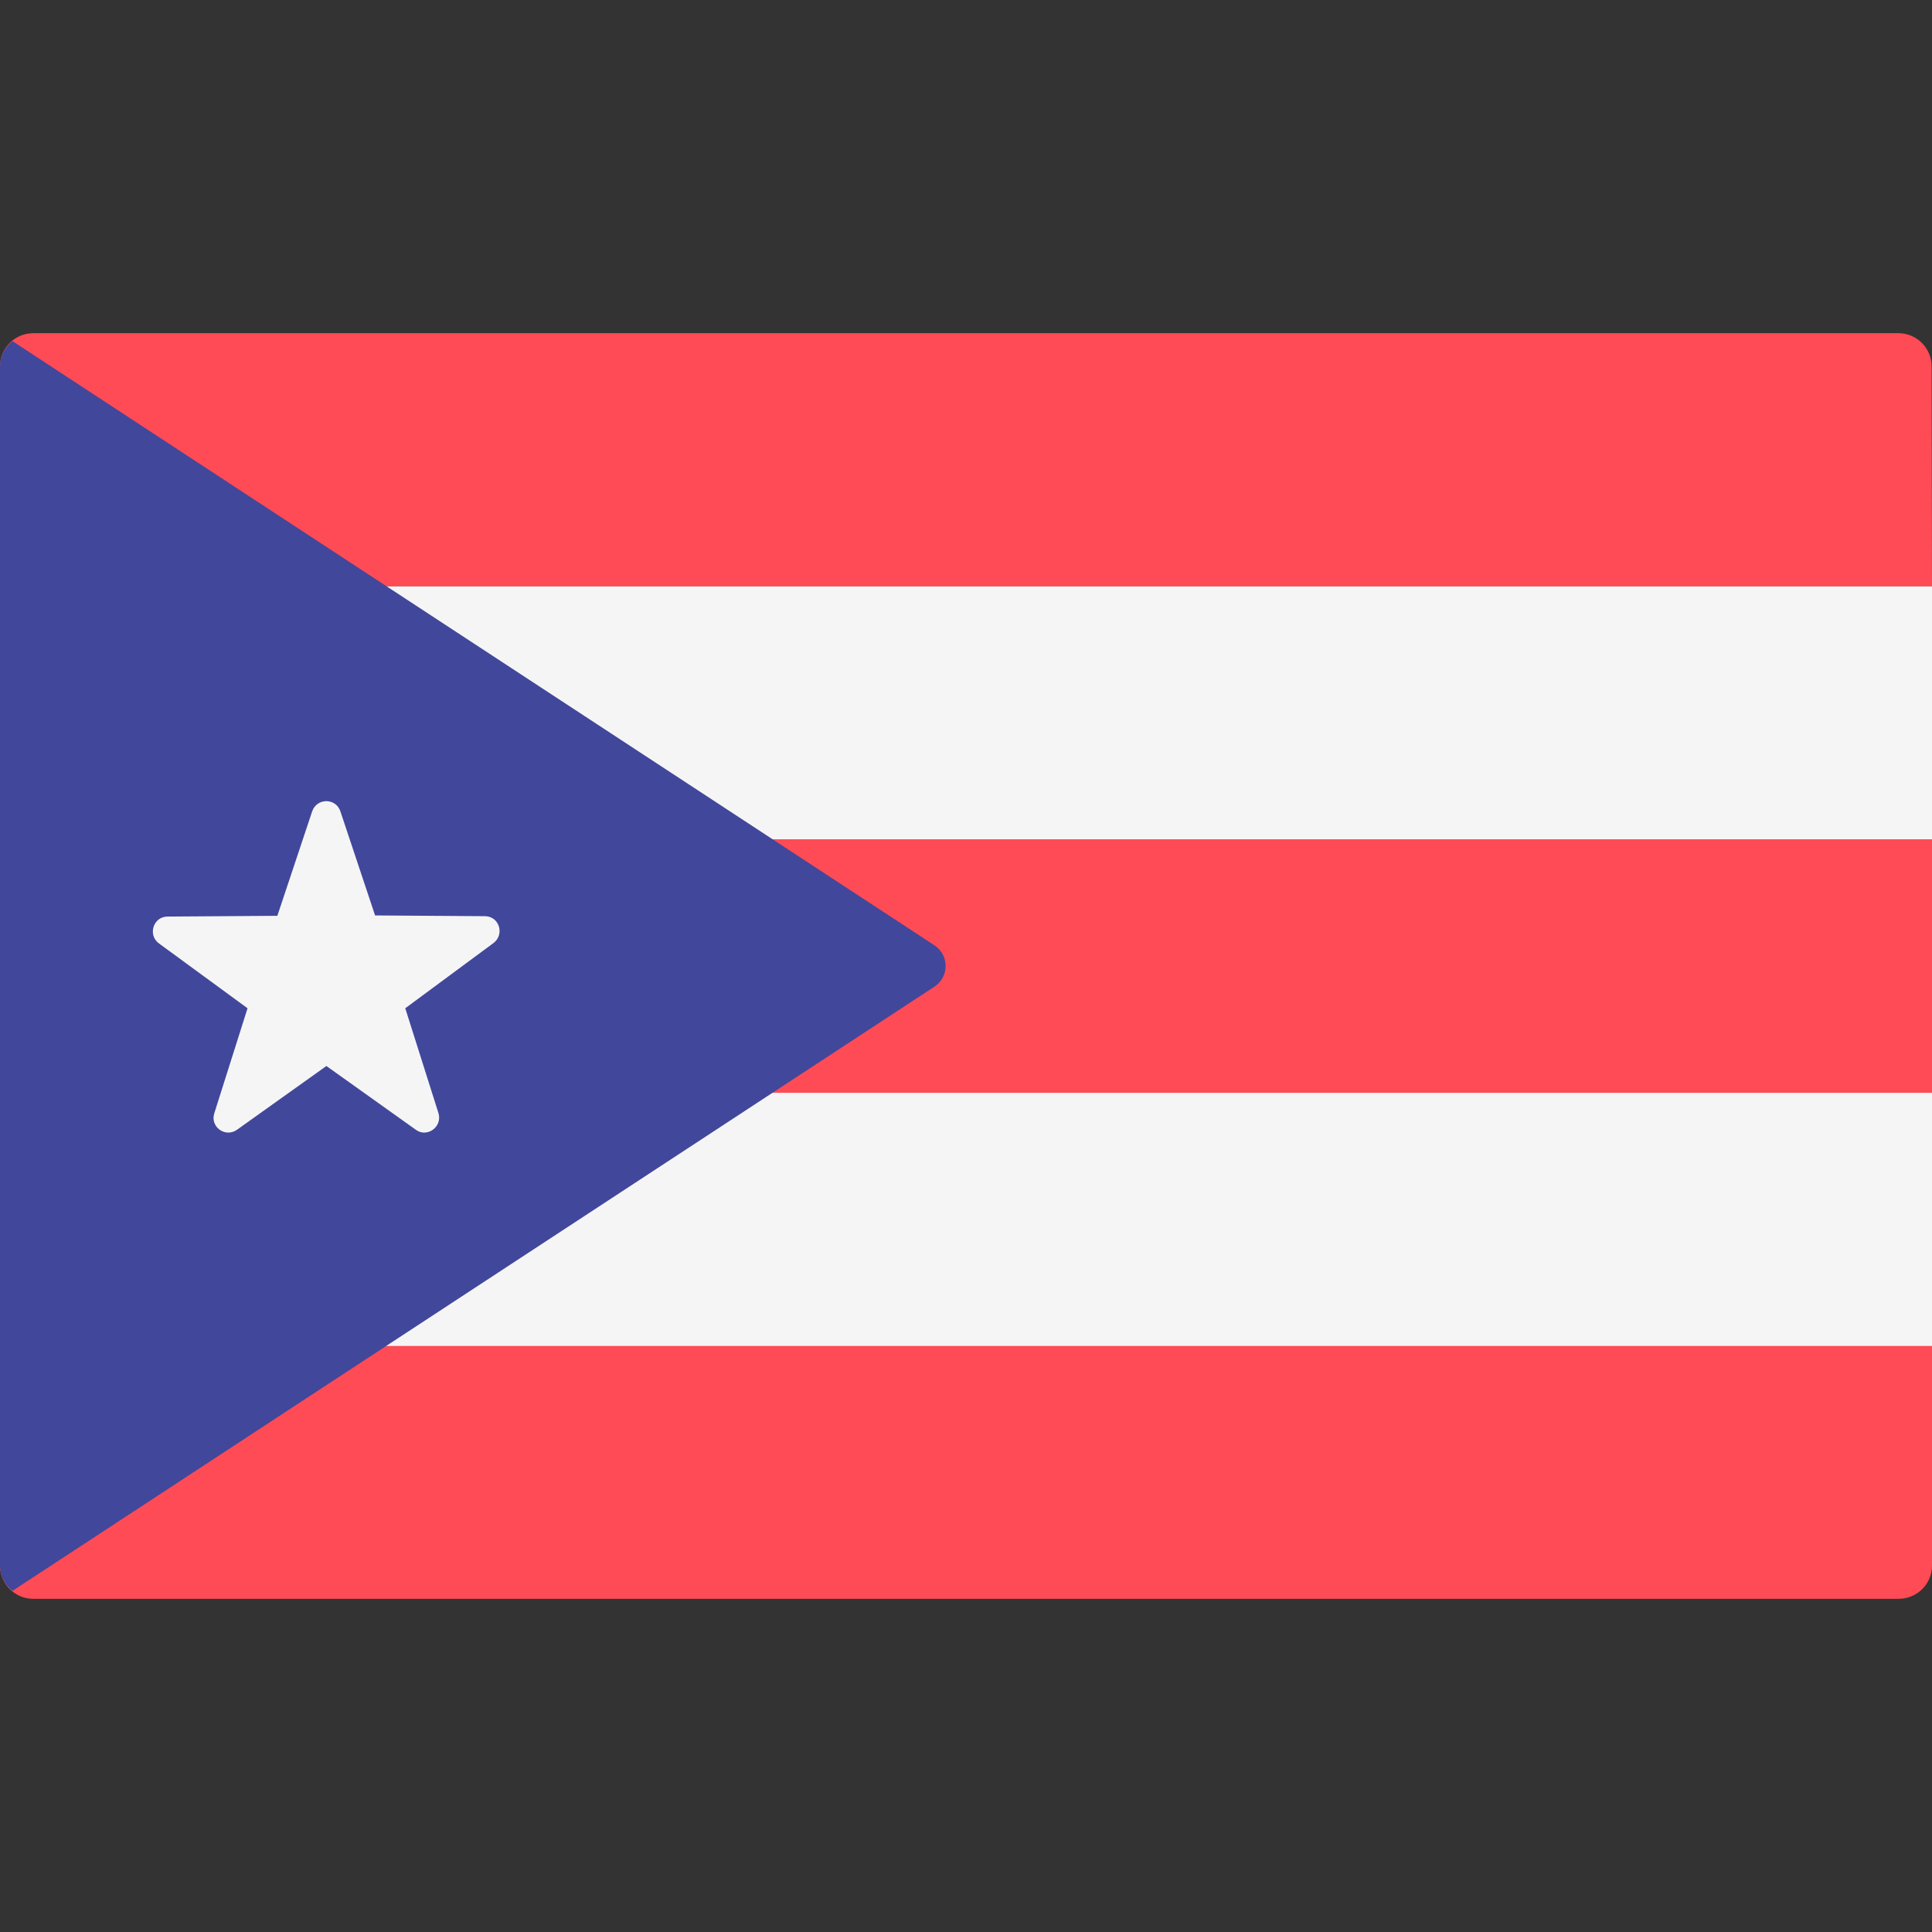 <?xml version="1.0" encoding="utf-8"?>
<!-- Generator: Adobe Illustrator 22.0.1, SVG Export Plug-In . SVG Version: 6.00 Build 0)  -->
<svg version="1.1" id="Layer_1" xmlns="http://www.w3.org/2000/svg" xmlns:xlink="http://www.w3.org/1999/xlink" x="0px" y="0px"
	 viewBox="0 0 512 512" style="enable-background:new 0 0 512 512;" xml:space="preserve">
<rect x="0" y="0" width="512" height="512" fill="#333333" stroke="none"/>
<path style="fill:#FF4B55;" d="M512,155.4H0V97.1c0-4.9,4-8.8,8.8-8.8h494.3c4.9,0,8.8,4,8.8,8.8L512,155.4L512,155.4z"/>
<rect y="155.4" style="fill:#F5F5F5;" width="512" height="67.1"/>
<g>
	<rect y="222.5" style="fill:#FF4B55;" width="512" height="67.1"/>
	<path style="fill:#FF4B55;" d="M503.2,423.7H8.8c-4.9,0-8.8-4-8.8-8.8v-58.3h512v58.3C512,419.8,508,423.7,503.2,423.7z"/>
</g>
<rect y="289.6" style="fill:#F5F5F5;" width="512" height="67.1"/>
<path style="fill:#41479B;" d="M3.3,421.6l244.3-160.1c4-2.6,4-8.4,0-11L3.3,90.4C1.3,92,0,94.4,0,97.1v317.8
	C0,417.6,1.3,420,3.3,421.6z"/>
<path style="fill:#F5F5F5;" d="M90.2,215l9.2,27.6l29.1,0.2c3.8,0,5.3,4.8,2.3,7.1l-23.4,17.3l8.8,27.8c1.1,3.6-3,6.6-6,4.4
	l-23.7-16.9l-23.7,16.9c-3.1,2.2-7.2-0.8-6-4.4l8.8-27.8L42.1,250c-3-2.2-1.5-7.1,2.3-7.1l29.1-0.2l9.2-27.6
	C83.9,211.4,89,211.4,90.2,215z"/>
</svg>
